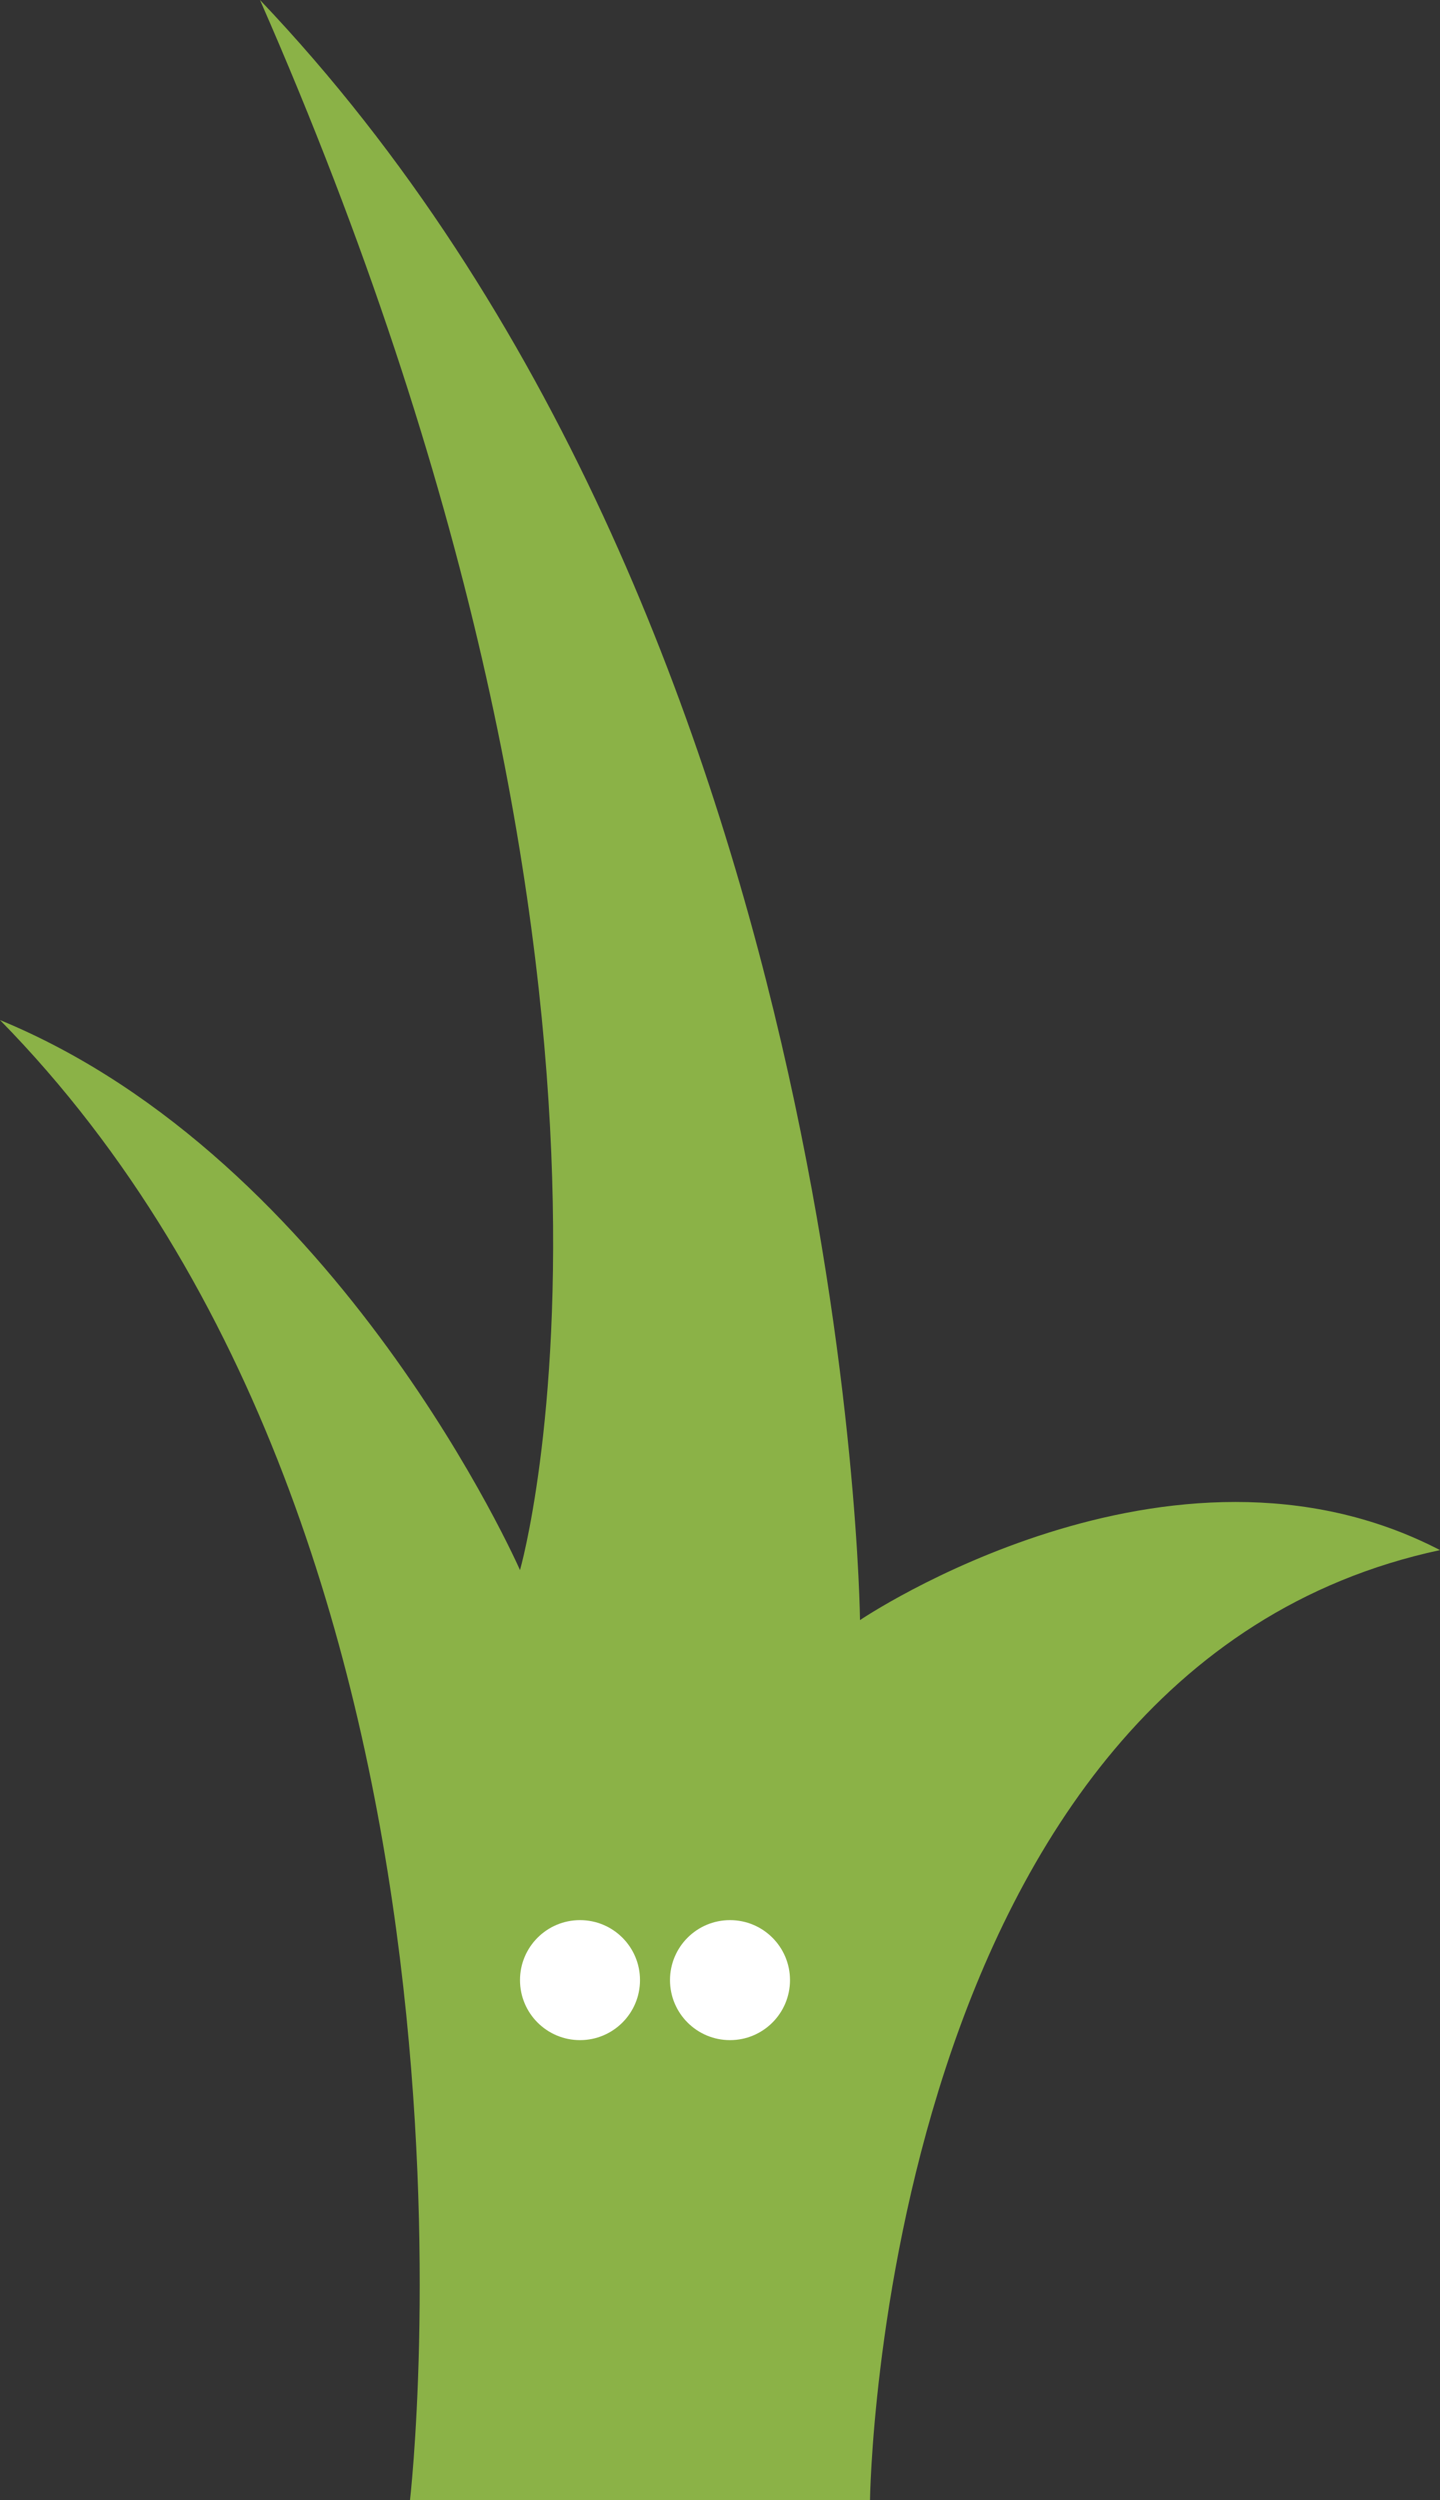 <!DOCTYPE svg PUBLIC "-//W3C//DTD SVG 1.1//EN" "http://www.w3.org/Graphics/SVG/1.1/DTD/svg11.dtd">
<svg version="1.1" id="Calque_1" xmlns="http://www.w3.org/2000/svg" xmlns:xlink="http://www.w3.org/1999/xlink" x="0px" y="0px"
	 viewBox="0 0 144 250" enable-background="new 0 0 144 250" xml:space="preserve">
<rect x="0" y="0" width="144" height="250" fill="#333333" stroke="none"/>
<path fill="#8BB247" d="M41,250c0,0,11-95-41-148c34,14,52,55,52,55S69,98,26,0c59,62,60,162,60,162s31-21,58-7c-56,12-57,95-57,95
	H41z"/>
<circle fill="#FFFFFF" cx="58" cy="198" r="6"/>
<circle fill="#FFFFFF" cx="73" cy="198" r="6"/>
</svg>
